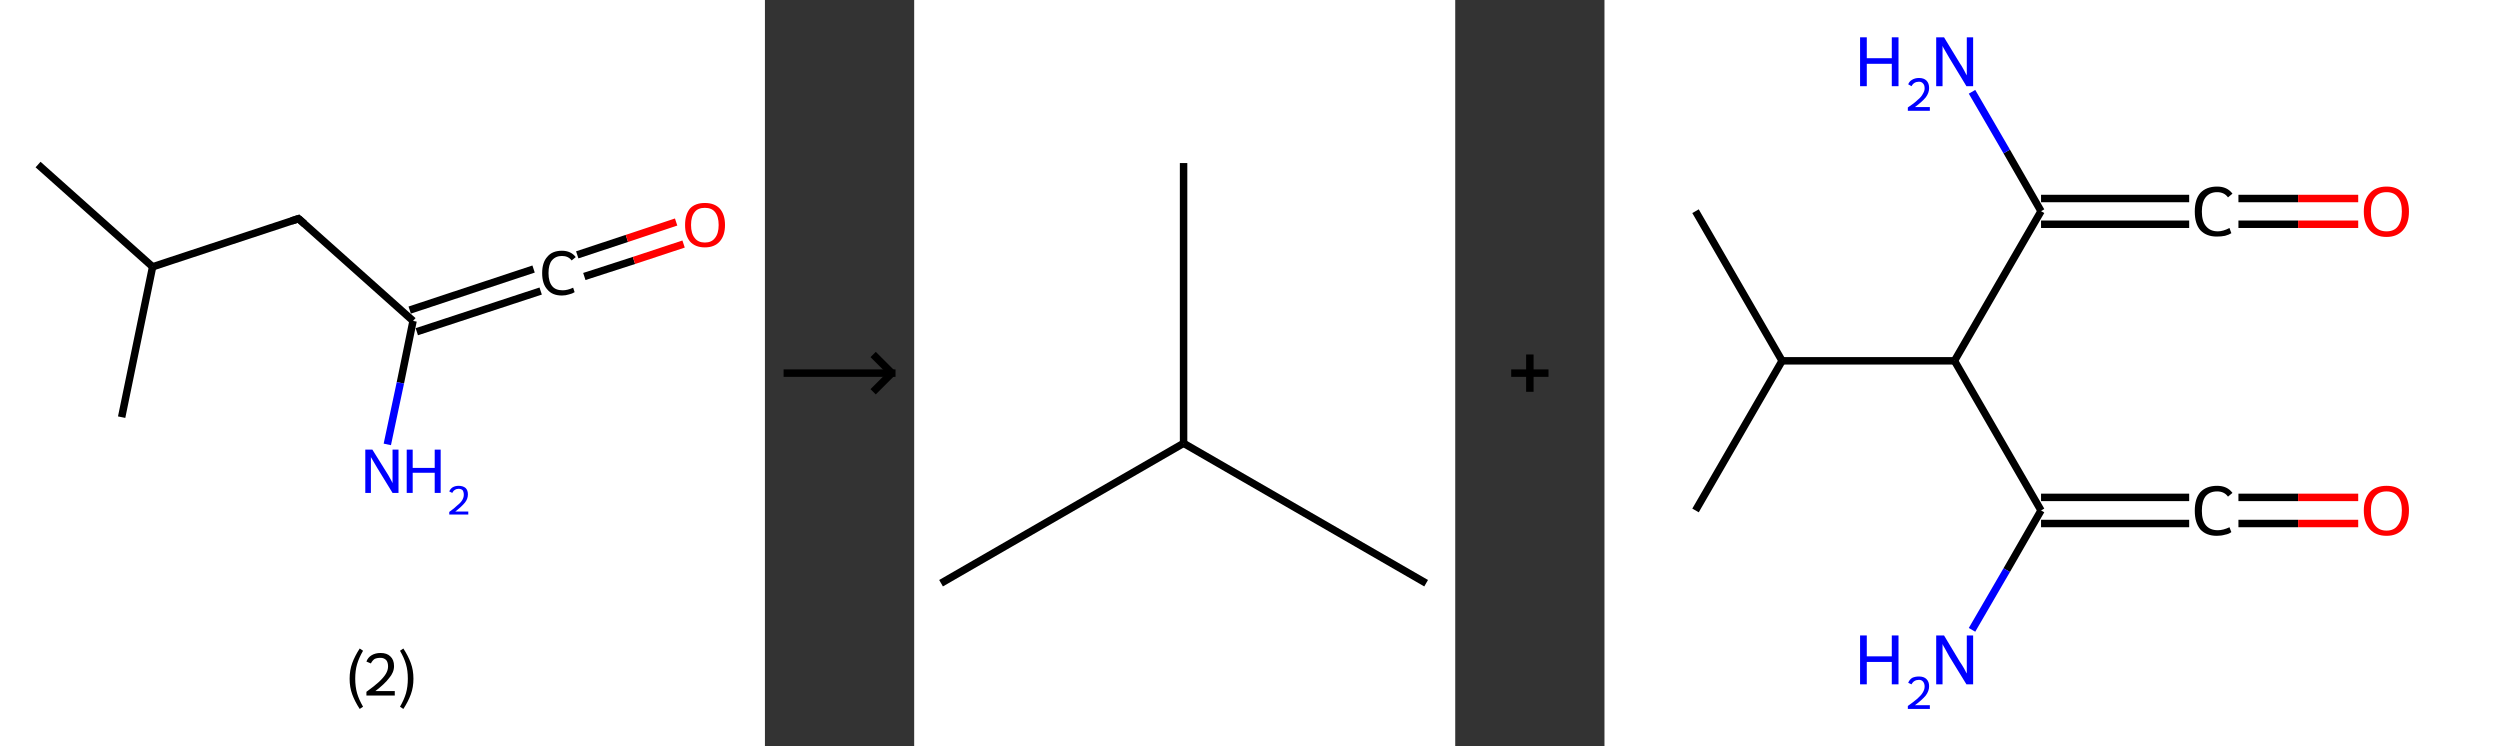 <?xml version='1.0' encoding='ASCII' standalone='yes'?>
<svg xmlns="http://www.w3.org/2000/svg" xmlns:xlink="http://www.w3.org/1999/xlink" version="1.1" width="670.0px" viewBox="0 0 670.0 200.0" height="200.0px">
  <rect x="0" y="0" width="670.0" height="200.0" fill="#333333" stroke="none"/>
  <g>
    <g transform="translate(0, 0) scale(1 1) "><!-- END OF HEADER -->
<rect style="opacity:1.0;fill:#FFFFFF;stroke:none" width="205.0" height="200.0" x="0.0" y="0.0"> </rect>
<path class="bond-0 atom-0 atom-1" d="M 10.2,44.1 L 40.9,71.5" style="fill:none;fill-rule:evenodd;stroke:#000000;stroke-width:2.0px;stroke-linecap:butt;stroke-linejoin:miter;stroke-opacity:1"/>
<path class="bond-1 atom-1 atom-2" d="M 40.9,71.5 L 32.6,111.8" style="fill:none;fill-rule:evenodd;stroke:#000000;stroke-width:2.0px;stroke-linecap:butt;stroke-linejoin:miter;stroke-opacity:1"/>
<path class="bond-2 atom-1 atom-3" d="M 40.9,71.5 L 80.0,58.6" style="fill:none;fill-rule:evenodd;stroke:#000000;stroke-width:2.0px;stroke-linecap:butt;stroke-linejoin:miter;stroke-opacity:1"/>
<path class="bond-3 atom-3 atom-4" d="M 80.0,58.6 L 110.7,86.0" style="fill:none;fill-rule:evenodd;stroke:#000000;stroke-width:2.0px;stroke-linecap:butt;stroke-linejoin:miter;stroke-opacity:1"/>
<path class="bond-4 atom-4 atom-5" d="M 110.7,86.0 L 107.3,102.6" style="fill:none;fill-rule:evenodd;stroke:#000000;stroke-width:2.0px;stroke-linecap:butt;stroke-linejoin:miter;stroke-opacity:1"/>
<path class="bond-4 atom-4 atom-5" d="M 107.3,102.6 L 103.8,119.1" style="fill:none;fill-rule:evenodd;stroke:#0000FF;stroke-width:2.0px;stroke-linecap:butt;stroke-linejoin:miter;stroke-opacity:1"/>
<path class="bond-5 atom-4 atom-6" d="M 109.8,83.1 L 143.0,72.1" style="fill:none;fill-rule:evenodd;stroke:#000000;stroke-width:2.0px;stroke-linecap:butt;stroke-linejoin:miter;stroke-opacity:1"/>
<path class="bond-5 atom-4 atom-6" d="M 111.7,88.9 L 144.9,78.0" style="fill:none;fill-rule:evenodd;stroke:#000000;stroke-width:2.0px;stroke-linecap:butt;stroke-linejoin:miter;stroke-opacity:1"/>
<path class="bond-6 atom-6 atom-7" d="M 154.7,68.3 L 168.0,63.9" style="fill:none;fill-rule:evenodd;stroke:#000000;stroke-width:2.0px;stroke-linecap:butt;stroke-linejoin:miter;stroke-opacity:1"/>
<path class="bond-6 atom-6 atom-7" d="M 168.0,63.9 L 181.2,59.5" style="fill:none;fill-rule:evenodd;stroke:#FF0000;stroke-width:2.0px;stroke-linecap:butt;stroke-linejoin:miter;stroke-opacity:1"/>
<path class="bond-6 atom-6 atom-7" d="M 156.6,74.1 L 169.9,69.8" style="fill:none;fill-rule:evenodd;stroke:#000000;stroke-width:2.0px;stroke-linecap:butt;stroke-linejoin:miter;stroke-opacity:1"/>
<path class="bond-6 atom-6 atom-7" d="M 169.9,69.8 L 183.2,65.4" style="fill:none;fill-rule:evenodd;stroke:#FF0000;stroke-width:2.0px;stroke-linecap:butt;stroke-linejoin:miter;stroke-opacity:1"/>
<path d="M 78.1,59.2 L 80.0,58.6 L 81.6,60.0" style="fill:none;stroke:#000000;stroke-width:2.0px;stroke-linecap:butt;stroke-linejoin:miter;stroke-opacity:1;"/>
<path class="atom-5" d="M 99.8 120.5 L 103.6 126.6 Q 104.0 127.2, 104.6 128.3 Q 105.2 129.4, 105.2 129.5 L 105.2 120.5 L 106.8 120.5 L 106.8 132.1 L 105.2 132.1 L 101.1 125.4 Q 100.6 124.6, 100.1 123.7 Q 99.6 122.8, 99.4 122.5 L 99.4 132.1 L 97.9 132.1 L 97.9 120.5 L 99.8 120.5 " fill="#0000FF"/>
<path class="atom-5" d="M 109.0 120.5 L 110.6 120.5 L 110.6 125.4 L 116.5 125.4 L 116.5 120.5 L 118.1 120.5 L 118.1 132.1 L 116.5 132.1 L 116.5 126.7 L 110.6 126.7 L 110.6 132.1 L 109.0 132.1 L 109.0 120.5 " fill="#0000FF"/>
<path class="atom-5" d="M 120.4 131.7 Q 120.7 131.0, 121.3 130.6 Q 122.0 130.2, 122.9 130.2 Q 124.1 130.2, 124.8 130.8 Q 125.4 131.4, 125.4 132.5 Q 125.4 133.7, 124.6 134.7 Q 123.7 135.8, 122.0 137.1 L 125.5 137.1 L 125.5 137.9 L 120.4 137.9 L 120.4 137.2 Q 121.8 136.2, 122.6 135.4 Q 123.5 134.7, 123.9 134.0 Q 124.3 133.3, 124.3 132.6 Q 124.3 131.9, 124.0 131.4 Q 123.6 131.0, 122.9 131.0 Q 122.3 131.0, 121.9 131.3 Q 121.5 131.5, 121.2 132.1 L 120.4 131.7 " fill="#0000FF"/>
<path class="atom-6" d="M 145.3 73.2 Q 145.3 70.3, 146.7 68.8 Q 148.0 67.2, 150.6 67.2 Q 153.0 67.2, 154.3 68.9 L 153.2 69.8 Q 152.3 68.6, 150.6 68.6 Q 148.9 68.6, 147.9 69.8 Q 147.0 70.9, 147.0 73.2 Q 147.0 75.5, 148.0 76.7 Q 148.9 77.8, 150.8 77.8 Q 152.1 77.8, 153.6 77.1 L 154.0 78.3 Q 153.4 78.7, 152.5 78.9 Q 151.6 79.2, 150.6 79.2 Q 148.0 79.2, 146.7 77.6 Q 145.3 76.1, 145.3 73.2 " fill="#000000"/>
<path class="atom-7" d="M 183.6 60.3 Q 183.6 57.5, 184.9 55.9 Q 186.3 54.4, 188.9 54.4 Q 191.5 54.4, 192.9 55.9 Q 194.3 57.5, 194.3 60.3 Q 194.3 63.1, 192.9 64.7 Q 191.5 66.3, 188.9 66.3 Q 186.3 66.3, 184.9 64.7 Q 183.6 63.1, 183.6 60.3 M 188.9 65.0 Q 190.7 65.0, 191.6 63.8 Q 192.6 62.6, 192.6 60.3 Q 192.6 58.0, 191.6 56.8 Q 190.7 55.7, 188.9 55.7 Q 187.1 55.7, 186.2 56.8 Q 185.2 58.0, 185.2 60.3 Q 185.2 62.6, 186.2 63.8 Q 187.1 65.0, 188.9 65.0 " fill="#FF0000"/>
<path class="legend" d="M 93.7 181.9 Q 93.7 179.6, 94.4 177.7 Q 95.1 175.8, 96.4 173.8 L 97.3 174.4 Q 96.2 176.3, 95.7 178.0 Q 95.2 179.7, 95.2 181.9 Q 95.2 184.0, 95.7 185.8 Q 96.2 187.5, 97.3 189.4 L 96.4 190.0 Q 95.1 188.0, 94.4 186.1 Q 93.7 184.2, 93.7 181.9 " fill="#000000"/>
<path class="legend" d="M 98.2 177.3 Q 98.6 176.2, 99.6 175.6 Q 100.6 175.0, 102.0 175.0 Q 103.7 175.0, 104.6 175.9 Q 105.6 176.8, 105.6 178.5 Q 105.6 180.2, 104.3 181.7 Q 103.1 183.3, 100.6 185.2 L 105.8 185.2 L 105.8 186.4 L 98.2 186.4 L 98.2 185.4 Q 100.3 183.9, 101.5 182.8 Q 102.8 181.6, 103.4 180.6 Q 104.0 179.6, 104.0 178.6 Q 104.0 177.5, 103.5 176.9 Q 102.9 176.3, 102.0 176.3 Q 101.0 176.3, 100.4 176.6 Q 99.8 177.0, 99.4 177.8 L 98.2 177.3 " fill="#000000"/>
<path class="legend" d="M 110.8 181.9 Q 110.8 184.2, 110.1 186.1 Q 109.4 188.0, 108.1 190.0 L 107.2 189.4 Q 108.3 187.5, 108.8 185.8 Q 109.3 184.0, 109.3 181.9 Q 109.3 179.7, 108.8 178.0 Q 108.3 176.3, 107.2 174.4 L 108.1 173.8 Q 109.4 175.8, 110.1 177.7 Q 110.8 179.6, 110.8 181.9 " fill="#000000"/>
</g>
    <g transform="translate(205.0, 0) scale(1 1) "><line x1="5" y1="100" x2="35" y2="100" style="stroke:rgb(0,0,0);stroke-width:2"/>
  <line x1="34" y1="100" x2="29" y2="95" style="stroke:rgb(0,0,0);stroke-width:2"/>
  <line x1="34" y1="100" x2="29" y2="105" style="stroke:rgb(0,0,0);stroke-width:2"/>
</g>
    <g transform="translate(245.0, 0) scale(1 1) "><!-- END OF HEADER -->
<rect style="opacity:1.0;fill:#FFFFFF;stroke:none" width="145.0" height="200.0" x="0.0" y="0.0"> </rect>
<path class="bond-0 atom-0 atom-1" d="M 7.2,156.3 L 72.2,118.8" style="fill:none;fill-rule:evenodd;stroke:#000000;stroke-width:2.0px;stroke-linecap:butt;stroke-linejoin:miter;stroke-opacity:1"/>
<path class="bond-1 atom-1 atom-2" d="M 72.2,118.8 L 137.2,156.3" style="fill:none;fill-rule:evenodd;stroke:#000000;stroke-width:2.0px;stroke-linecap:butt;stroke-linejoin:miter;stroke-opacity:1"/>
<path class="bond-2 atom-1 atom-3" d="M 72.2,118.8 L 72.2,43.7" style="fill:none;fill-rule:evenodd;stroke:#000000;stroke-width:2.0px;stroke-linecap:butt;stroke-linejoin:miter;stroke-opacity:1"/>
</g>
    <g transform="translate(390.0, 0) scale(1 1) "><line x1="15" y1="100" x2="25" y2="100" style="stroke:rgb(0,0,0);stroke-width:2"/>
  <line x1="20" y1="95" x2="20" y2="105" style="stroke:rgb(0,0,0);stroke-width:2"/>
</g>
    <g transform="translate(430.0, 0) scale(1 1) "><!-- END OF HEADER -->
<rect style="opacity:1.0;fill:#FFFFFF;stroke:none" width="240.0" height="200.0" x="0.0" y="0.0"> </rect>
<path class="bond-0 atom-0 atom-1" d="M 24.4,56.6 L 47.6,96.7" style="fill:none;fill-rule:evenodd;stroke:#000000;stroke-width:2.0px;stroke-linecap:butt;stroke-linejoin:miter;stroke-opacity:1"/>
<path class="bond-1 atom-1 atom-2" d="M 47.6,96.7 L 24.4,136.8" style="fill:none;fill-rule:evenodd;stroke:#000000;stroke-width:2.0px;stroke-linecap:butt;stroke-linejoin:miter;stroke-opacity:1"/>
<path class="bond-2 atom-1 atom-3" d="M 47.6,96.7 L 93.8,96.7" style="fill:none;fill-rule:evenodd;stroke:#000000;stroke-width:2.0px;stroke-linecap:butt;stroke-linejoin:miter;stroke-opacity:1"/>
<path class="bond-3 atom-3 atom-4" d="M 93.8,96.7 L 117.0,136.8" style="fill:none;fill-rule:evenodd;stroke:#000000;stroke-width:2.0px;stroke-linecap:butt;stroke-linejoin:miter;stroke-opacity:1"/>
<path class="bond-4 atom-4 atom-5" d="M 117.0,136.8 L 107.8,152.8" style="fill:none;fill-rule:evenodd;stroke:#000000;stroke-width:2.0px;stroke-linecap:butt;stroke-linejoin:miter;stroke-opacity:1"/>
<path class="bond-4 atom-4 atom-5" d="M 107.8,152.8 L 98.5,168.8" style="fill:none;fill-rule:evenodd;stroke:#0000FF;stroke-width:2.0px;stroke-linecap:butt;stroke-linejoin:miter;stroke-opacity:1"/>
<path class="bond-5 atom-4 atom-6" d="M 117.0,133.3 L 156.7,133.3" style="fill:none;fill-rule:evenodd;stroke:#000000;stroke-width:2.0px;stroke-linecap:butt;stroke-linejoin:miter;stroke-opacity:1"/>
<path class="bond-5 atom-4 atom-6" d="M 117.0,140.3 L 156.7,140.3" style="fill:none;fill-rule:evenodd;stroke:#000000;stroke-width:2.0px;stroke-linecap:butt;stroke-linejoin:miter;stroke-opacity:1"/>
<path class="bond-6 atom-6 atom-7" d="M 169.9,133.3 L 185.9,133.3" style="fill:none;fill-rule:evenodd;stroke:#000000;stroke-width:2.0px;stroke-linecap:butt;stroke-linejoin:miter;stroke-opacity:1"/>
<path class="bond-6 atom-6 atom-7" d="M 185.9,133.3 L 202.0,133.3" style="fill:none;fill-rule:evenodd;stroke:#FF0000;stroke-width:2.0px;stroke-linecap:butt;stroke-linejoin:miter;stroke-opacity:1"/>
<path class="bond-6 atom-6 atom-7" d="M 169.9,140.3 L 185.9,140.3" style="fill:none;fill-rule:evenodd;stroke:#000000;stroke-width:2.0px;stroke-linecap:butt;stroke-linejoin:miter;stroke-opacity:1"/>
<path class="bond-6 atom-6 atom-7" d="M 185.9,140.3 L 202.0,140.3" style="fill:none;fill-rule:evenodd;stroke:#FF0000;stroke-width:2.0px;stroke-linecap:butt;stroke-linejoin:miter;stroke-opacity:1"/>
<path class="bond-7 atom-3 atom-8" d="M 93.8,96.7 L 117.0,56.6" style="fill:none;fill-rule:evenodd;stroke:#000000;stroke-width:2.0px;stroke-linecap:butt;stroke-linejoin:miter;stroke-opacity:1"/>
<path class="bond-8 atom-8 atom-9" d="M 117.0,56.6 L 107.8,40.6" style="fill:none;fill-rule:evenodd;stroke:#000000;stroke-width:2.0px;stroke-linecap:butt;stroke-linejoin:miter;stroke-opacity:1"/>
<path class="bond-8 atom-8 atom-9" d="M 107.8,40.6 L 98.5,24.6" style="fill:none;fill-rule:evenodd;stroke:#0000FF;stroke-width:2.0px;stroke-linecap:butt;stroke-linejoin:miter;stroke-opacity:1"/>
<path class="bond-9 atom-8 atom-10" d="M 117.0,53.2 L 156.7,53.2" style="fill:none;fill-rule:evenodd;stroke:#000000;stroke-width:2.0px;stroke-linecap:butt;stroke-linejoin:miter;stroke-opacity:1"/>
<path class="bond-9 atom-8 atom-10" d="M 117.0,60.1 L 156.7,60.1" style="fill:none;fill-rule:evenodd;stroke:#000000;stroke-width:2.0px;stroke-linecap:butt;stroke-linejoin:miter;stroke-opacity:1"/>
<path class="bond-10 atom-10 atom-11" d="M 169.9,53.2 L 185.9,53.2" style="fill:none;fill-rule:evenodd;stroke:#000000;stroke-width:2.0px;stroke-linecap:butt;stroke-linejoin:miter;stroke-opacity:1"/>
<path class="bond-10 atom-10 atom-11" d="M 185.9,53.2 L 202.0,53.2" style="fill:none;fill-rule:evenodd;stroke:#FF0000;stroke-width:2.0px;stroke-linecap:butt;stroke-linejoin:miter;stroke-opacity:1"/>
<path class="bond-10 atom-10 atom-11" d="M 169.9,60.1 L 185.9,60.1" style="fill:none;fill-rule:evenodd;stroke:#000000;stroke-width:2.0px;stroke-linecap:butt;stroke-linejoin:miter;stroke-opacity:1"/>
<path class="bond-10 atom-10 atom-11" d="M 185.9,60.1 L 202.0,60.1" style="fill:none;fill-rule:evenodd;stroke:#FF0000;stroke-width:2.0px;stroke-linecap:butt;stroke-linejoin:miter;stroke-opacity:1"/>
<path class="atom-5" d="M 68.5 170.3 L 70.3 170.3 L 70.3 175.9 L 77.0 175.9 L 77.0 170.3 L 78.8 170.3 L 78.8 183.4 L 77.0 183.4 L 77.0 177.4 L 70.3 177.4 L 70.3 183.4 L 68.5 183.4 L 68.5 170.3 " fill="#0000FF"/>
<path class="atom-5" d="M 81.4 183.0 Q 81.7 182.2, 82.4 181.7 Q 83.2 181.3, 84.3 181.3 Q 85.6 181.3, 86.3 182.0 Q 87.0 182.7, 87.0 183.9 Q 87.0 185.2, 86.1 186.4 Q 85.1 187.6, 83.2 189.0 L 87.2 189.0 L 87.2 190.0 L 81.3 190.0 L 81.3 189.2 Q 83.0 188.0, 83.9 187.2 Q 84.9 186.3, 85.3 185.6 Q 85.8 184.8, 85.8 184.0 Q 85.8 183.2, 85.4 182.7 Q 85.0 182.2, 84.3 182.2 Q 83.6 182.2, 83.1 182.5 Q 82.6 182.8, 82.3 183.4 L 81.4 183.0 " fill="#0000FF"/>
<path class="atom-5" d="M 91.0 170.3 L 95.2 177.3 Q 95.7 178.0, 96.4 179.2 Q 97.0 180.4, 97.1 180.5 L 97.1 170.3 L 98.8 170.3 L 98.8 183.4 L 97.0 183.4 L 92.4 175.9 Q 91.9 175.0, 91.3 173.9 Q 90.7 172.9, 90.6 172.6 L 90.6 183.4 L 88.9 183.4 L 88.9 170.3 L 91.0 170.3 " fill="#0000FF"/>
<path class="atom-6" d="M 158.2 136.9 Q 158.2 133.6, 159.7 131.9 Q 161.3 130.2, 164.2 130.2 Q 166.9 130.2, 168.3 132.1 L 167.1 133.1 Q 166.1 131.7, 164.2 131.7 Q 162.2 131.7, 161.1 133.0 Q 160.1 134.3, 160.1 136.9 Q 160.1 139.5, 161.2 140.8 Q 162.3 142.1, 164.4 142.1 Q 165.8 142.1, 167.5 141.3 L 168.0 142.6 Q 167.4 143.1, 166.3 143.3 Q 165.3 143.6, 164.1 143.6 Q 161.3 143.6, 159.7 141.9 Q 158.2 140.1, 158.2 136.9 " fill="#000000"/>
<path class="atom-7" d="M 203.5 136.8 Q 203.5 133.7, 205.1 131.9 Q 206.7 130.2, 209.6 130.2 Q 212.5 130.2, 214.0 131.9 Q 215.6 133.7, 215.6 136.8 Q 215.6 140.0, 214.0 141.8 Q 212.4 143.6, 209.6 143.6 Q 206.7 143.6, 205.1 141.8 Q 203.5 140.0, 203.5 136.8 M 209.6 142.2 Q 211.6 142.2, 212.6 140.8 Q 213.7 139.5, 213.7 136.8 Q 213.7 134.3, 212.6 133.0 Q 211.6 131.7, 209.6 131.7 Q 207.6 131.7, 206.5 133.0 Q 205.4 134.3, 205.4 136.8 Q 205.4 139.5, 206.5 140.8 Q 207.6 142.2, 209.6 142.2 " fill="#FF0000"/>
<path class="atom-9" d="M 68.5 10.0 L 70.3 10.0 L 70.3 15.6 L 77.0 15.6 L 77.0 10.0 L 78.8 10.0 L 78.8 23.1 L 77.0 23.1 L 77.0 17.1 L 70.3 17.1 L 70.3 23.1 L 68.5 23.1 L 68.5 10.0 " fill="#0000FF"/>
<path class="atom-9" d="M 81.4 22.6 Q 81.7 21.8, 82.4 21.4 Q 83.2 20.9, 84.3 20.9 Q 85.6 20.9, 86.3 21.6 Q 87.0 22.3, 87.0 23.6 Q 87.0 24.9, 86.1 26.1 Q 85.1 27.3, 83.2 28.7 L 87.2 28.7 L 87.2 29.7 L 81.3 29.7 L 81.3 28.8 Q 83.0 27.7, 83.9 26.8 Q 84.9 26.0, 85.3 25.2 Q 85.8 24.4, 85.8 23.7 Q 85.8 22.8, 85.4 22.4 Q 85.0 21.9, 84.3 21.9 Q 83.6 21.9, 83.1 22.2 Q 82.6 22.5, 82.3 23.1 L 81.4 22.6 " fill="#0000FF"/>
<path class="atom-9" d="M 91.0 10.0 L 95.2 16.9 Q 95.7 17.6, 96.4 18.9 Q 97.0 20.1, 97.1 20.2 L 97.1 10.0 L 98.8 10.0 L 98.8 23.1 L 97.0 23.1 L 92.4 15.5 Q 91.9 14.6, 91.3 13.6 Q 90.7 12.6, 90.6 12.3 L 90.6 23.1 L 88.9 23.1 L 88.9 10.0 L 91.0 10.0 " fill="#0000FF"/>
<path class="atom-10" d="M 158.2 56.7 Q 158.2 53.4, 159.7 51.7 Q 161.3 50.0, 164.2 50.0 Q 166.9 50.0, 168.3 51.9 L 167.1 52.9 Q 166.1 51.5, 164.2 51.5 Q 162.2 51.5, 161.1 52.9 Q 160.1 54.2, 160.1 56.7 Q 160.1 59.3, 161.2 60.6 Q 162.3 62.0, 164.4 62.0 Q 165.8 62.0, 167.5 61.1 L 168.0 62.5 Q 167.4 62.9, 166.3 63.2 Q 165.3 63.4, 164.1 63.4 Q 161.3 63.4, 159.7 61.7 Q 158.2 60.0, 158.2 56.7 " fill="#000000"/>
<path class="atom-11" d="M 203.5 56.7 Q 203.5 53.5, 205.1 51.8 Q 206.7 50.0, 209.6 50.0 Q 212.5 50.0, 214.0 51.8 Q 215.6 53.5, 215.6 56.7 Q 215.6 59.9, 214.0 61.7 Q 212.4 63.5, 209.6 63.5 Q 206.7 63.5, 205.1 61.7 Q 203.5 59.9, 203.5 56.7 M 209.6 62.0 Q 211.6 62.0, 212.6 60.7 Q 213.7 59.3, 213.7 56.7 Q 213.7 54.1, 212.6 52.8 Q 211.6 51.5, 209.6 51.5 Q 207.6 51.5, 206.5 52.8 Q 205.4 54.1, 205.4 56.7 Q 205.4 59.3, 206.5 60.7 Q 207.6 62.0, 209.6 62.0 " fill="#FF0000"/>
</g>
  </g>
</svg>
